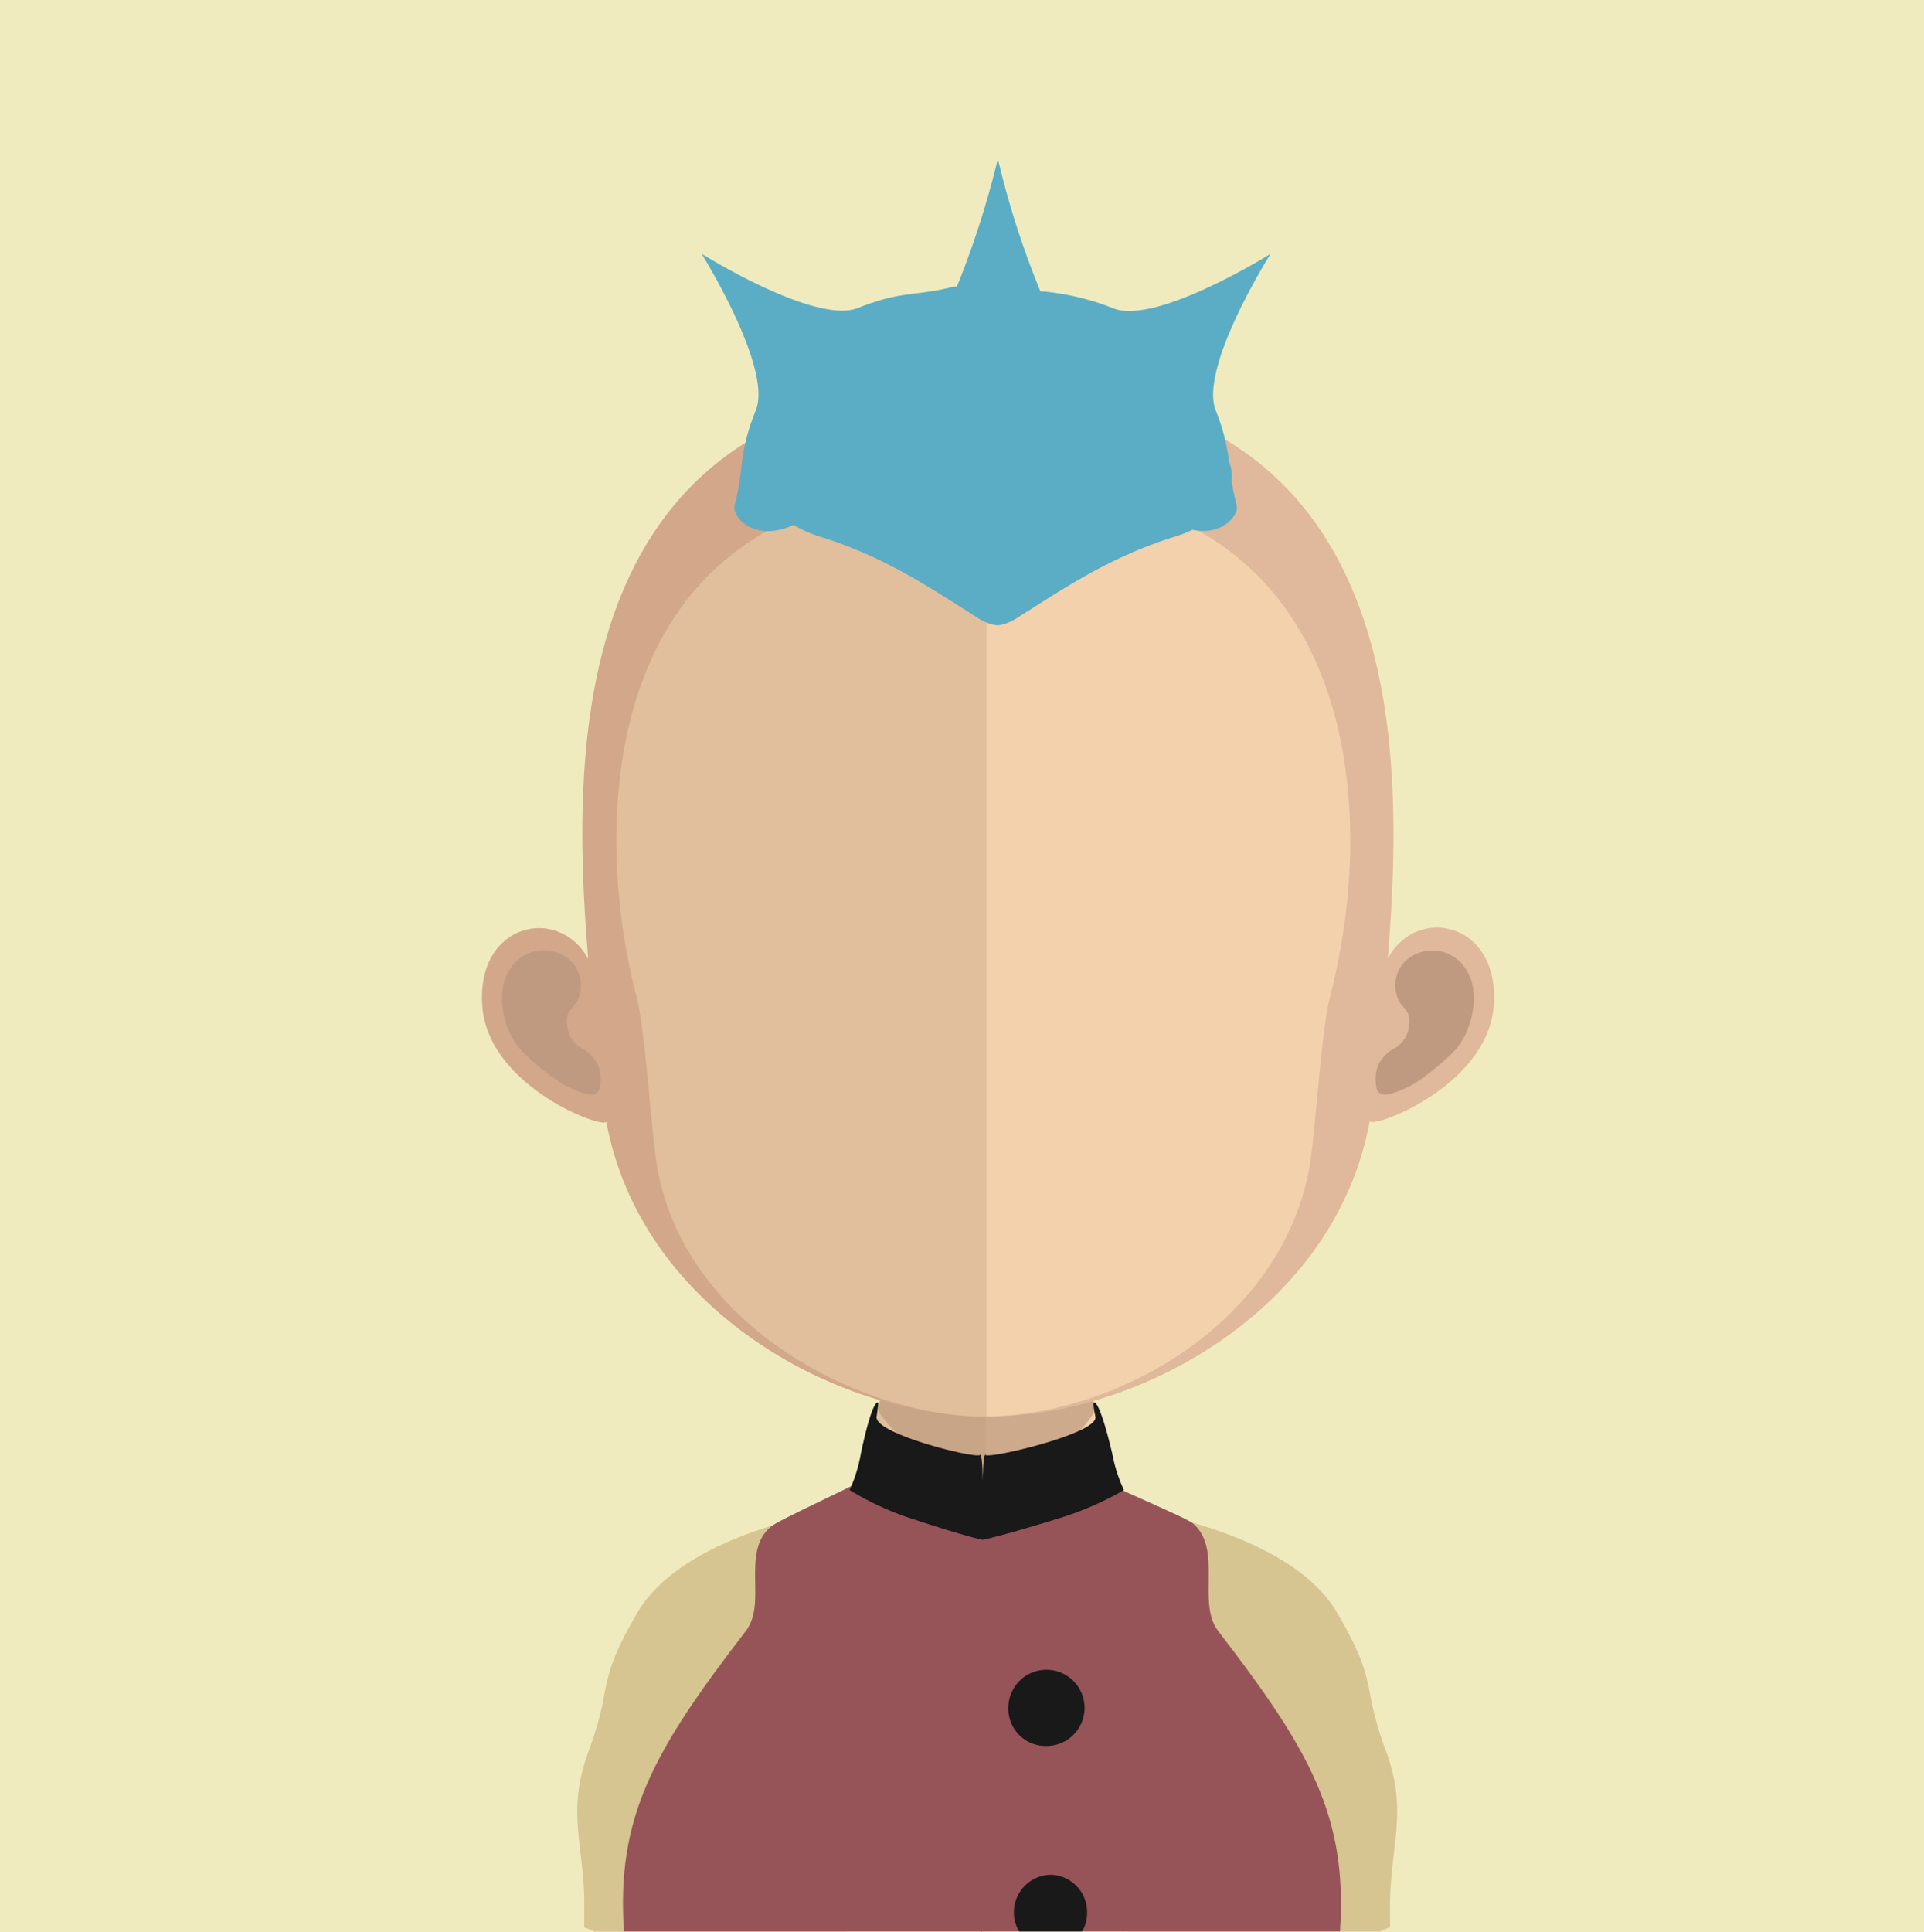 <svg xmlns="http://www.w3.org/2000/svg" viewBox="0 0 145.36 145.95"><defs><style>.cls-1{fill:#f0ebbe;}.cls-2{fill:#e1bf9c;}.cls-3{fill:#f2d1ac;}.cls-4,.cls-6{fill:#c09a80;}.cls-4{opacity:0.7;}.cls-5{fill:#d3a789;}.cls-7{fill:#e0b89b;}.cls-8{fill:#d7c591;}.cls-9{fill:#965458;}.cls-10{fill:#191919;}.cls-11{fill:#5aadc5;}</style></defs><title>Asset 159</title><g id="Layer_2" data-name="Layer 2"><g id="Layer_1-2" data-name="Layer 1"><rect class="cls-1" width="145.36" height="145.95"/><path class="cls-2" d="M74.49,91.48V145.9H44.9a5.71,5.71,0,0,0-.75-.31c0-.56,0-1.1,0-1.6.48-21.29,10.9-27.43,15.71-29.15a12,12,0,0,1,2.39-.63,2.35,2.35,0,0,0,.6-.08A2.77,2.77,0,0,0,64.26,113s0,0,0,0A13.17,13.17,0,0,0,66,108.36a15.92,15.92,0,0,0,.31-1.69c.17-1,.3-2.06.42-3.16,0-.66.13-1.32.19-2,.27-3.34.35-7,.35-10.42C67.29,91.08,71.27,91.48,74.49,91.48Z"/><path class="cls-3" d="M104.91,145.59a4.45,4.45,0,0,0-.71.31H74.49V91.48h.06c3.22,0,7.22-.4,7.22-.4,0,3.42.07,7,.35,10.33,0,.67.13,1.33.19,2,.13,1.14.23,2.21.39,3.23v0l.25,1.29a16.72,16.72,0,0,0,1,3.36A4.58,4.58,0,0,0,86,114a1.7,1.7,0,0,0,.83.2S104.91,116.38,104.91,145.59Z"/><path class="cls-4" d="M82.72,106.61v0a9.56,9.56,0,0,1-8.2,4.46h0a10.26,10.26,0,0,1-8.15-4.44c.16-1,.31-2.05.41-3.15.06-.66.12-1.33.19-2a32.44,32.44,0,0,0,7.47,1h.08a30.84,30.84,0,0,0,7.64-1l.18,2C82.43,104.52,82.55,105.6,82.72,106.61Z"/><path class="cls-5" d="M74.56,29C43.22,29,43,55.28,44.44,72.45c-2.15-4.07-8.51-2.81-8,3.6.5,6.18,9.49,9.37,9.36,8.65C48.38,98.84,63.13,107,74.56,107h.25V29.05Z"/><path class="cls-6" d="M38.45,73.34A3,3,0,0,1,43,72.48a2.58,2.58,0,0,1,.73,2.84c-.21.82-1.08.89-.87,2.14a2.22,2.22,0,0,0,1.25,1.82,2.9,2.9,0,0,1,1.06,1.15,3.11,3.11,0,0,1,.14,1.77c-.24,1-1.71.21-2.7-.24a18.53,18.53,0,0,1-3.25-2.64C38,77.84,37.42,75,38.45,73.34Z"/><path class="cls-7" d="M74.72,29c31.34,0,31.52,26.24,30.13,43.41,2.14-4.07,8.51-2.81,8,3.6-.5,6.18-9.48,9.37-9.36,8.65C100.9,98.84,86.15,107,74.72,107h-.24V29.05Z"/><path class="cls-6" d="M110.83,73.34a3,3,0,0,0-4.52-.86,2.58,2.58,0,0,0-.74,2.84c.22.82,1.09.89.88,2.14a2.19,2.19,0,0,1-1.26,1.82,3,3,0,0,0-1.06,1.15A3.11,3.11,0,0,0,104,82.2c.23,1,1.71.21,2.7-.24a18.11,18.11,0,0,0,3.24-2.64C111.26,77.84,111.86,75,110.83,73.34Z"/><path class="cls-2" d="M74.29,36.44c-10.31,0-17.86,3-22.43,8.91-6.37,8.25-6.13,20.87-3.78,29.92.72,2.76,1.09,10.22,1.59,13C51.89,100.47,65.4,107,74.29,107h.24V36.45Z"/><path class="cls-3" d="M96.68,45.37c-4.54-5.88-12-8.87-22.15-8.92V107c10.16-.12,22.3-7.26,24.39-18.76.49-2.74.86-10.2,1.58-13C102.85,66.24,103.08,53.64,96.68,45.37Z"/><path class="cls-8" d="M85.18,145.9h19.09a5.11,5.11,0,0,1,.75-.31c0-.56,0-1.1,0-1.6,0-4.62,1.4-7.1-.31-11.72-1.92-5.15-.5-5-3.7-10.46-2.26-3.88-7.84-6-11.7-7a38.21,38.21,0,0,0-4-.83S84.56,132.85,85.18,145.9Z"/><path class="cls-8" d="M64,145.9H44.9a5.71,5.71,0,0,0-.75-.31c0-.56,0-1.1,0-1.6,0-4.62-1.4-7.1.32-11.72,1.91-5.15.49-5,3.69-10.46,2.26-3.88,7.84-6,11.7-7a38.21,38.21,0,0,1,4-.83S64.62,132.85,64,145.9Z"/><path class="cls-9" d="M68.38,110.3c-.23.1-3.37,1.56-3.37,1.58-.46.35-6.32,3-6.78,3.45-2.27,1.93-.25,5.74-1.88,7.87-6.93,9-9.8,14-9.21,22.7H74.22V116.26Z"/><path class="cls-9" d="M80,110.3c.23.1,3.37,1.56,3.37,1.58.46.35,6.3,2.78,6.76,3.2,2.27,1.93.27,6,1.9,8.12,6.93,9,9.79,14,9.21,22.7H74.11V116.26Z"/><path class="cls-10" d="M78.93,131.89A2.88,2.88,0,1,0,76.18,129,2.82,2.82,0,0,0,78.93,131.89Z"/><path class="cls-10" d="M79.36,141.62a2.83,2.83,0,0,0-2.76,2.87A2.68,2.68,0,0,0,77,145.9h4.75a2.68,2.68,0,0,0,.38-1.41A2.81,2.81,0,0,0,79.36,141.62Z"/><path class="cls-10" d="M84.92,112.56a11.19,11.19,0,0,1-.88-2.72c-1-4.24-1.39-3.9-1.39-3.9s-.14-.17.11,1.08-7.93,3.18-8.3,2.89c-.13-.12-.19.82-.22,2,0-1.19-.08-2.13-.21-2-.34.29-8-1.61-7.8-2.89s.1-1.08.1-1.08-.41-.34-1.3,3.9a11.49,11.49,0,0,1-.84,2.72,22.61,22.61,0,0,0,4.21,2c4.38,1.46,5.83,1.76,5.83,1.76s0-.32,0-.81c0,.49,0,.81,0,.81s1.54-.3,6.2-1.76A24.49,24.49,0,0,0,84.92,112.56Z"/><path class="cls-11" d="M93.05,36.32a2.86,2.86,0,0,0-.19-1.42,14.84,14.84,0,0,0-1-3.87C90.54,27.8,96,19.17,96,19.17s-8.65,5.42-11.89,4.12A19.08,19.08,0,0,0,78.6,22a66.38,66.38,0,0,1-3.21-10,68.54,68.54,0,0,1-3.1,9.66.8.8,0,0,0-.27,0c-2.81.73-3.94.29-7.18,1.6S53,19.16,53,19.16,58.4,27.81,57.1,31s-.87,4.37-1.6,7.18c-.22.87,1.52,2.84,4.46,1.47a8.4,8.4,0,0,0,1.9.86c5.06,1.55,8.57,4,12.19,6.28a3.67,3.67,0,0,0,1.28.45h.06a3.54,3.54,0,0,0,1.27-.45c3.63-2.28,7.15-4.73,12.2-6.28a8.75,8.75,0,0,0,1.23-.49c2.25.48,3.53-1.1,3.34-1.85A16.17,16.17,0,0,1,93.05,36.32Z"/></g></g></svg>